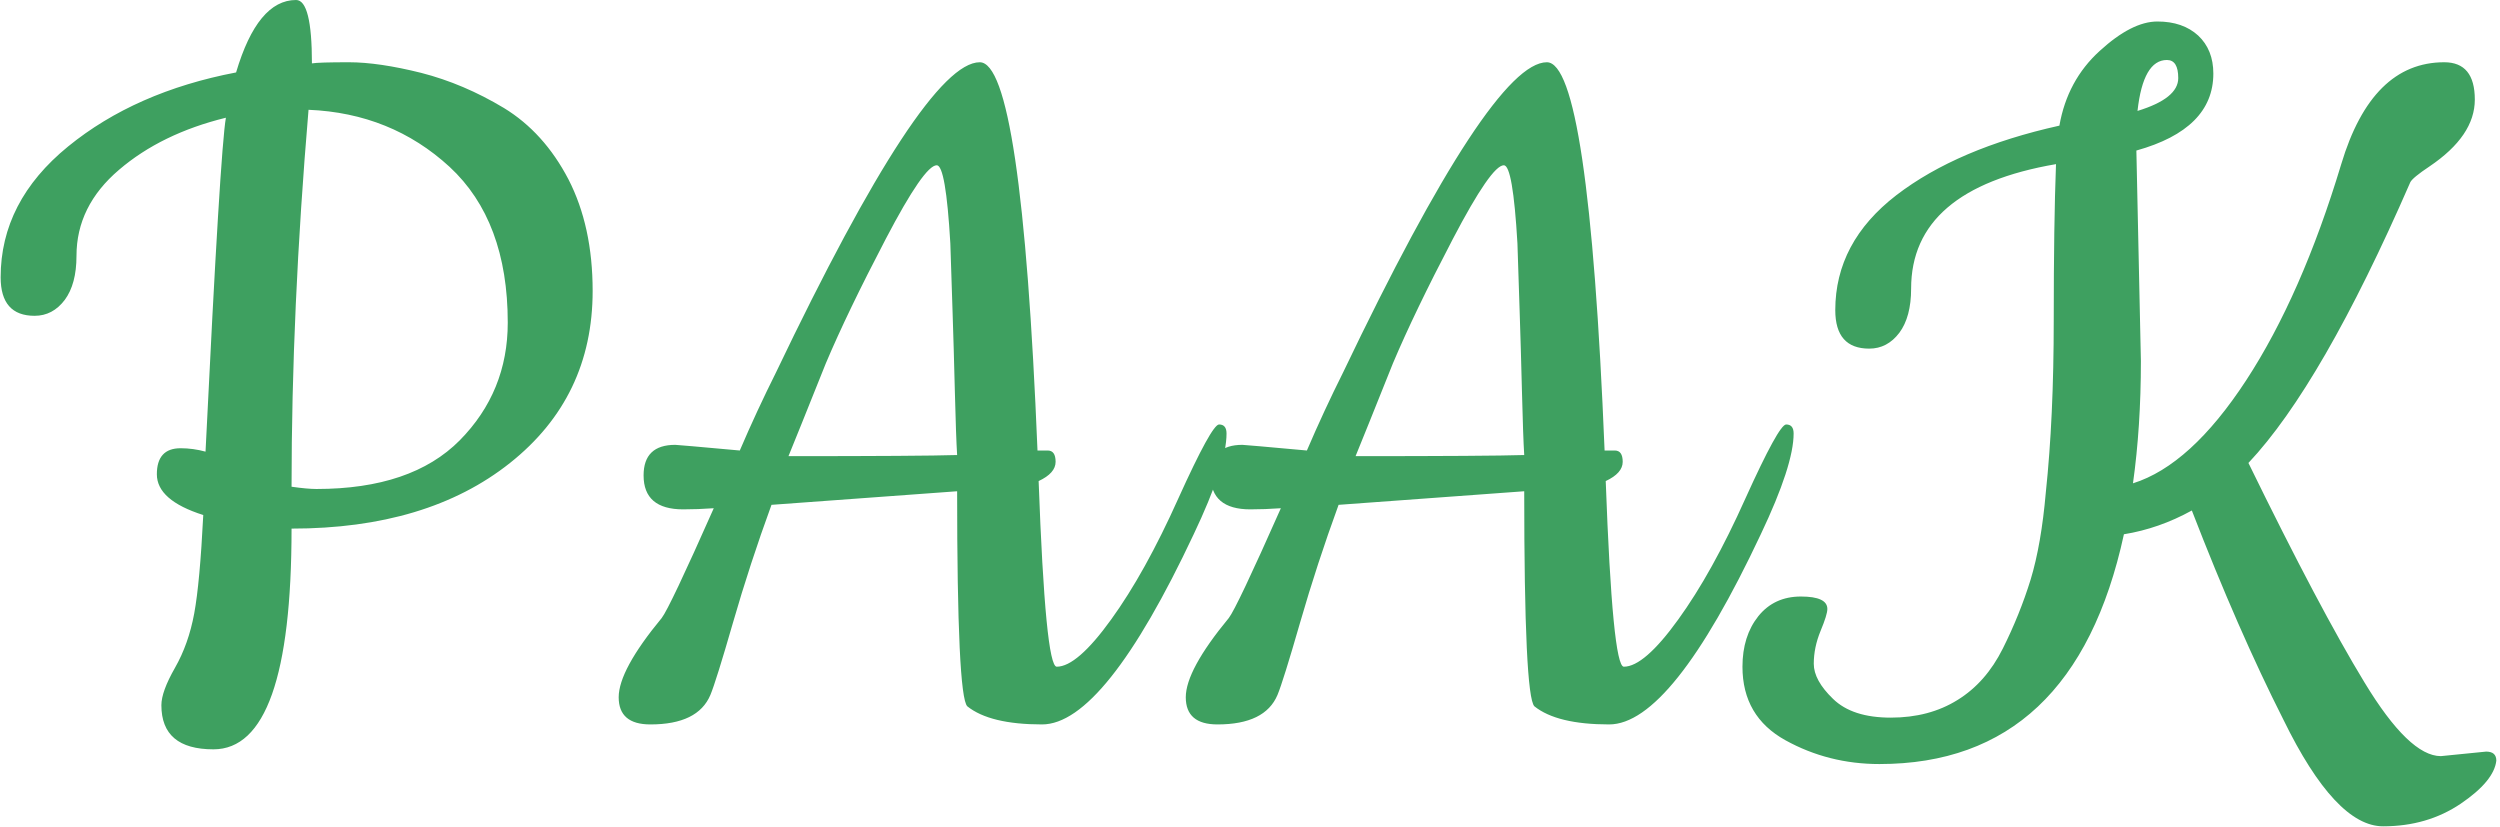 <svg xmlns="http://www.w3.org/2000/svg" version="1.1" xmlns:xlink="http://www.w3.org/1999/xlink" xmlns:svgjs="http://svgjs.dev/svgjs" width="1500" height="496" viewBox="0 0 1500 496"><g transform="matrix(1,0,0,1,-0.909,-0.108)"><svg viewBox="0 0 396 131" data-background-color="#ffffff" preserveAspectRatio="xMidYMid meet" height="496" width="1500" xmlns="http://www.w3.org/2000/svg" xmlns:xlink="http://www.w3.org/1999/xlink"><g id="tight-bounds" transform="matrix(1,0,0,1,0.24,0.028)"><svg viewBox="0 0 395.52 130.943" height="130.943" width="395.52"><g><svg viewBox="0 0 395.52 130.943" height="130.943" width="395.52"><g><svg viewBox="0 0 395.52 130.943" height="130.943" width="395.52"><g id="textblocktransform"><svg viewBox="0 0 395.52 130.943" height="130.943" width="395.52" id="textblock"><g><svg viewBox="0 0 395.52 130.943" height="130.943" width="395.52"><g transform="matrix(1,0,0,1,0,0)"><svg width="395.52" viewBox="0.8 -31.75 110.24 36.5" height="130.943" data-palette-color="#3ea060"><path d="M14.55-28.95L14.55-28.95Q14.85-29 16.18-29 17.5-29 19.38-28.53 21.25-28.05 23.03-26.98 24.8-25.9 25.88-23.83 26.95-21.75 26.95-18.9L26.95-18.9Q26.95-14.2 23.3-11.3 19.65-8.4 13.65-8.4L13.65-8.4Q13.65 1.35 10.2 1.35L10.2 1.35Q7.9 1.35 7.9-0.6L7.9-0.6Q7.9-1.2 8.5-2.25 9.1-3.3 9.35-4.65 9.6-6 9.75-9L9.75-9Q7.7-9.65 7.7-10.8 7.7-11.95 8.75-11.95L8.75-11.95Q9.3-11.95 9.85-11.8L9.85-11.8Q10.5-25.15 10.75-26.55L10.75-26.55Q7.9-25.85 6.03-24.25 4.15-22.65 4.15-20.45L4.15-20.45Q4.15-19.2 3.63-18.5 3.1-17.8 2.3-17.8L2.3-17.8Q0.8-17.8 0.8-19.5L0.8-19.5Q0.8-22.85 3.78-25.28 6.75-27.7 11.2-28.55L11.2-28.55Q12.15-31.75 13.85-31.75L13.85-31.75Q14.55-31.75 14.55-28.95ZM23.2-17.5L23.2-17.5Q23.2-22 20.63-24.38 18.05-26.75 14.4-26.9L14.4-26.9Q13.65-18.05 13.65-10.25L13.65-10.25Q14.35-10.15 14.75-10.15L14.75-10.15Q18.95-10.15 21.08-12.3 23.2-14.45 23.2-17.5ZM47.45-2.3L47.45-2.3Q48.35-2.3 49.85-4.38 51.35-6.45 52.82-9.73 54.3-13 54.62-13 54.95-13 54.95-12.6L54.95-12.6Q54.95-11.2 53.5-8.15L53.5-8.15Q49.55 0.25 46.8 0.25L46.8 0.25Q44.5 0.25 43.5-0.55L43.5-0.55Q43.05-1 43.05-10.05L43.05-10.05 34.85-9.45Q33.9-6.85 33.15-4.25 32.4-1.65 32.15-1.05L32.15-1.05Q31.6 0.25 29.5 0.25L29.5 0.25Q28.1 0.25 28.1-0.95 28.1-2.15 30-4.45L30-4.45Q30.35-4.9 32.3-9.3L32.3-9.3Q31.6-9.25 30.95-9.25L30.95-9.25Q29.2-9.25 29.2-10.75L29.2-10.75Q29.2-12.1 30.6-12.1L30.6-12.1Q30.7-12.1 33.45-11.85L33.45-11.85Q34.2-13.6 35.05-15.3L35.05-15.3Q41.6-29 44.05-29L44.05-29Q45.9-29 46.6-11.85L46.6-11.85 47.05-11.85Q47.4-11.85 47.4-11.35 47.4-10.85 46.65-10.5L46.65-10.5Q46.95-2.3 47.45-2.3ZM35.6-11.6L35.6-11.6Q41.45-11.6 43.05-11.65L43.05-11.65Q43-12.45 42.95-14.45 42.9-16.45 42.85-17.93 42.8-19.4 42.75-21L42.75-21Q42.55-24.45 42.15-24.45L42.15-24.45Q41.6-24.45 39.9-21.2 38.2-17.95 37.25-15.7L37.25-15.7Q35.95-12.45 35.6-11.6ZM72.5-2.3L72.5-2.3Q73.4-2.3 74.9-4.38 76.4-6.45 77.87-9.73 79.35-13 79.67-13 80-13 80-12.6L80-12.6Q80-11.2 78.55-8.15L78.55-8.15Q74.6 0.25 71.85 0.25L71.85 0.25Q69.55 0.25 68.55-0.55L68.55-0.55Q68.1-1 68.1-10.05L68.1-10.05 59.9-9.45Q58.95-6.85 58.2-4.25 57.45-1.65 57.2-1.05L57.2-1.05Q56.65 0.25 54.55 0.25L54.55 0.25Q53.15 0.25 53.15-0.95 53.15-2.15 55.05-4.45L55.05-4.45Q55.4-4.9 57.35-9.3L57.35-9.3Q56.65-9.25 56-9.25L56-9.25Q54.25-9.25 54.25-10.75L54.25-10.75Q54.25-12.1 55.65-12.1L55.65-12.1Q55.75-12.1 58.5-11.85L58.5-11.85Q59.25-13.6 60.1-15.3L60.1-15.3Q66.65-29 69.1-29L69.1-29Q70.95-29 71.65-11.85L71.65-11.85 72.1-11.85Q72.45-11.85 72.45-11.35 72.45-10.85 71.7-10.5L71.7-10.5Q72-2.3 72.5-2.3ZM60.65-11.6L60.65-11.6Q66.5-11.6 68.1-11.65L68.1-11.65Q68.05-12.45 68-14.45 67.95-16.45 67.9-17.93 67.85-19.4 67.8-21L67.8-21Q67.6-24.45 67.2-24.45L67.2-24.45Q66.65-24.45 64.95-21.2 63.25-17.95 62.3-15.7L62.3-15.7Q61-12.45 60.65-11.6ZM108.59 1.65L108.59 1.65 110.59 1.45Q111.04 1.45 111.04 1.85L111.04 1.85Q110.94 2.75 109.47 3.75 107.99 4.75 106.04 4.75L106.04 4.75Q103.94 4.75 101.64 0.05L101.64 0.05Q99.64-3.9 97.59-9.2L97.59-9.2Q96.14-8.4 94.59-8.15L94.59-8.15Q92.39 2 83.79 2L83.79 2Q81.54 2 79.64 0.95 77.74-0.1 77.74-2.3L77.74-2.3Q77.74-3.65 78.44-4.53 79.14-5.4 80.32-5.4 81.49-5.4 81.49-4.85L81.49-4.85Q81.49-4.6 81.19-3.88 80.89-3.15 80.89-2.43 80.89-1.7 81.74-0.88 82.59-0.05 84.29-0.05 85.99-0.05 87.24-0.83 88.49-1.6 89.24-3.1 89.99-4.6 90.47-6.15 90.94-7.7 91.14-10L91.14-10Q91.49-13.3 91.49-17.6 91.49-21.9 91.59-24.5L91.59-24.5Q85.19-23.4 85.19-19L85.19-19Q85.19-17.75 84.67-17.05 84.14-16.35 83.34-16.35L83.34-16.35Q81.84-16.35 81.84-18.05L81.84-18.05Q81.84-21.05 84.54-23.13 87.24-25.2 91.74-26.2L91.74-26.2Q92.09-28.2 93.52-29.5 94.94-30.8 96.07-30.8 97.19-30.8 97.87-30.18 98.54-29.55 98.54-28.5L98.54-28.5Q98.54-26.05 95.14-25.1L95.14-25.1 95.34-15.8Q95.34-12.9 94.99-10.4L94.99-10.4Q97.54-11.2 99.99-14.95 102.44-18.7 104.19-24.5L104.19-24.5Q105.54-29 108.74-29L108.74-29Q110.09-29 110.09-27.35L110.09-27.35Q110.09-25.75 108.09-24.4L108.09-24.4Q107.34-23.9 107.24-23.7L107.24-23.7Q103.34-14.75 100.09-11.3L100.09-11.3Q103.24-4.85 105.22-1.6 107.19 1.65 108.59 1.65ZM96.49-29.1L96.49-29.1Q95.44-29.1 95.19-26.85L95.19-26.85Q96.99-27.4 96.99-28.3L96.99-28.3Q96.99-29.1 96.49-29.1Z" opacity="1" transform="matrix(1,0,0,1,0,0)" fill="#3ea060" class="wordmark-text-0" data-fill-palette-color="primary" id="text-0"></path></svg></g></svg></g></svg></g></svg></g><g></g></svg></g><defs></defs></svg><rect width="395.52" height="130.943" fill="none" stroke="none" visibility="hidden"></rect></g></svg></g></svg>